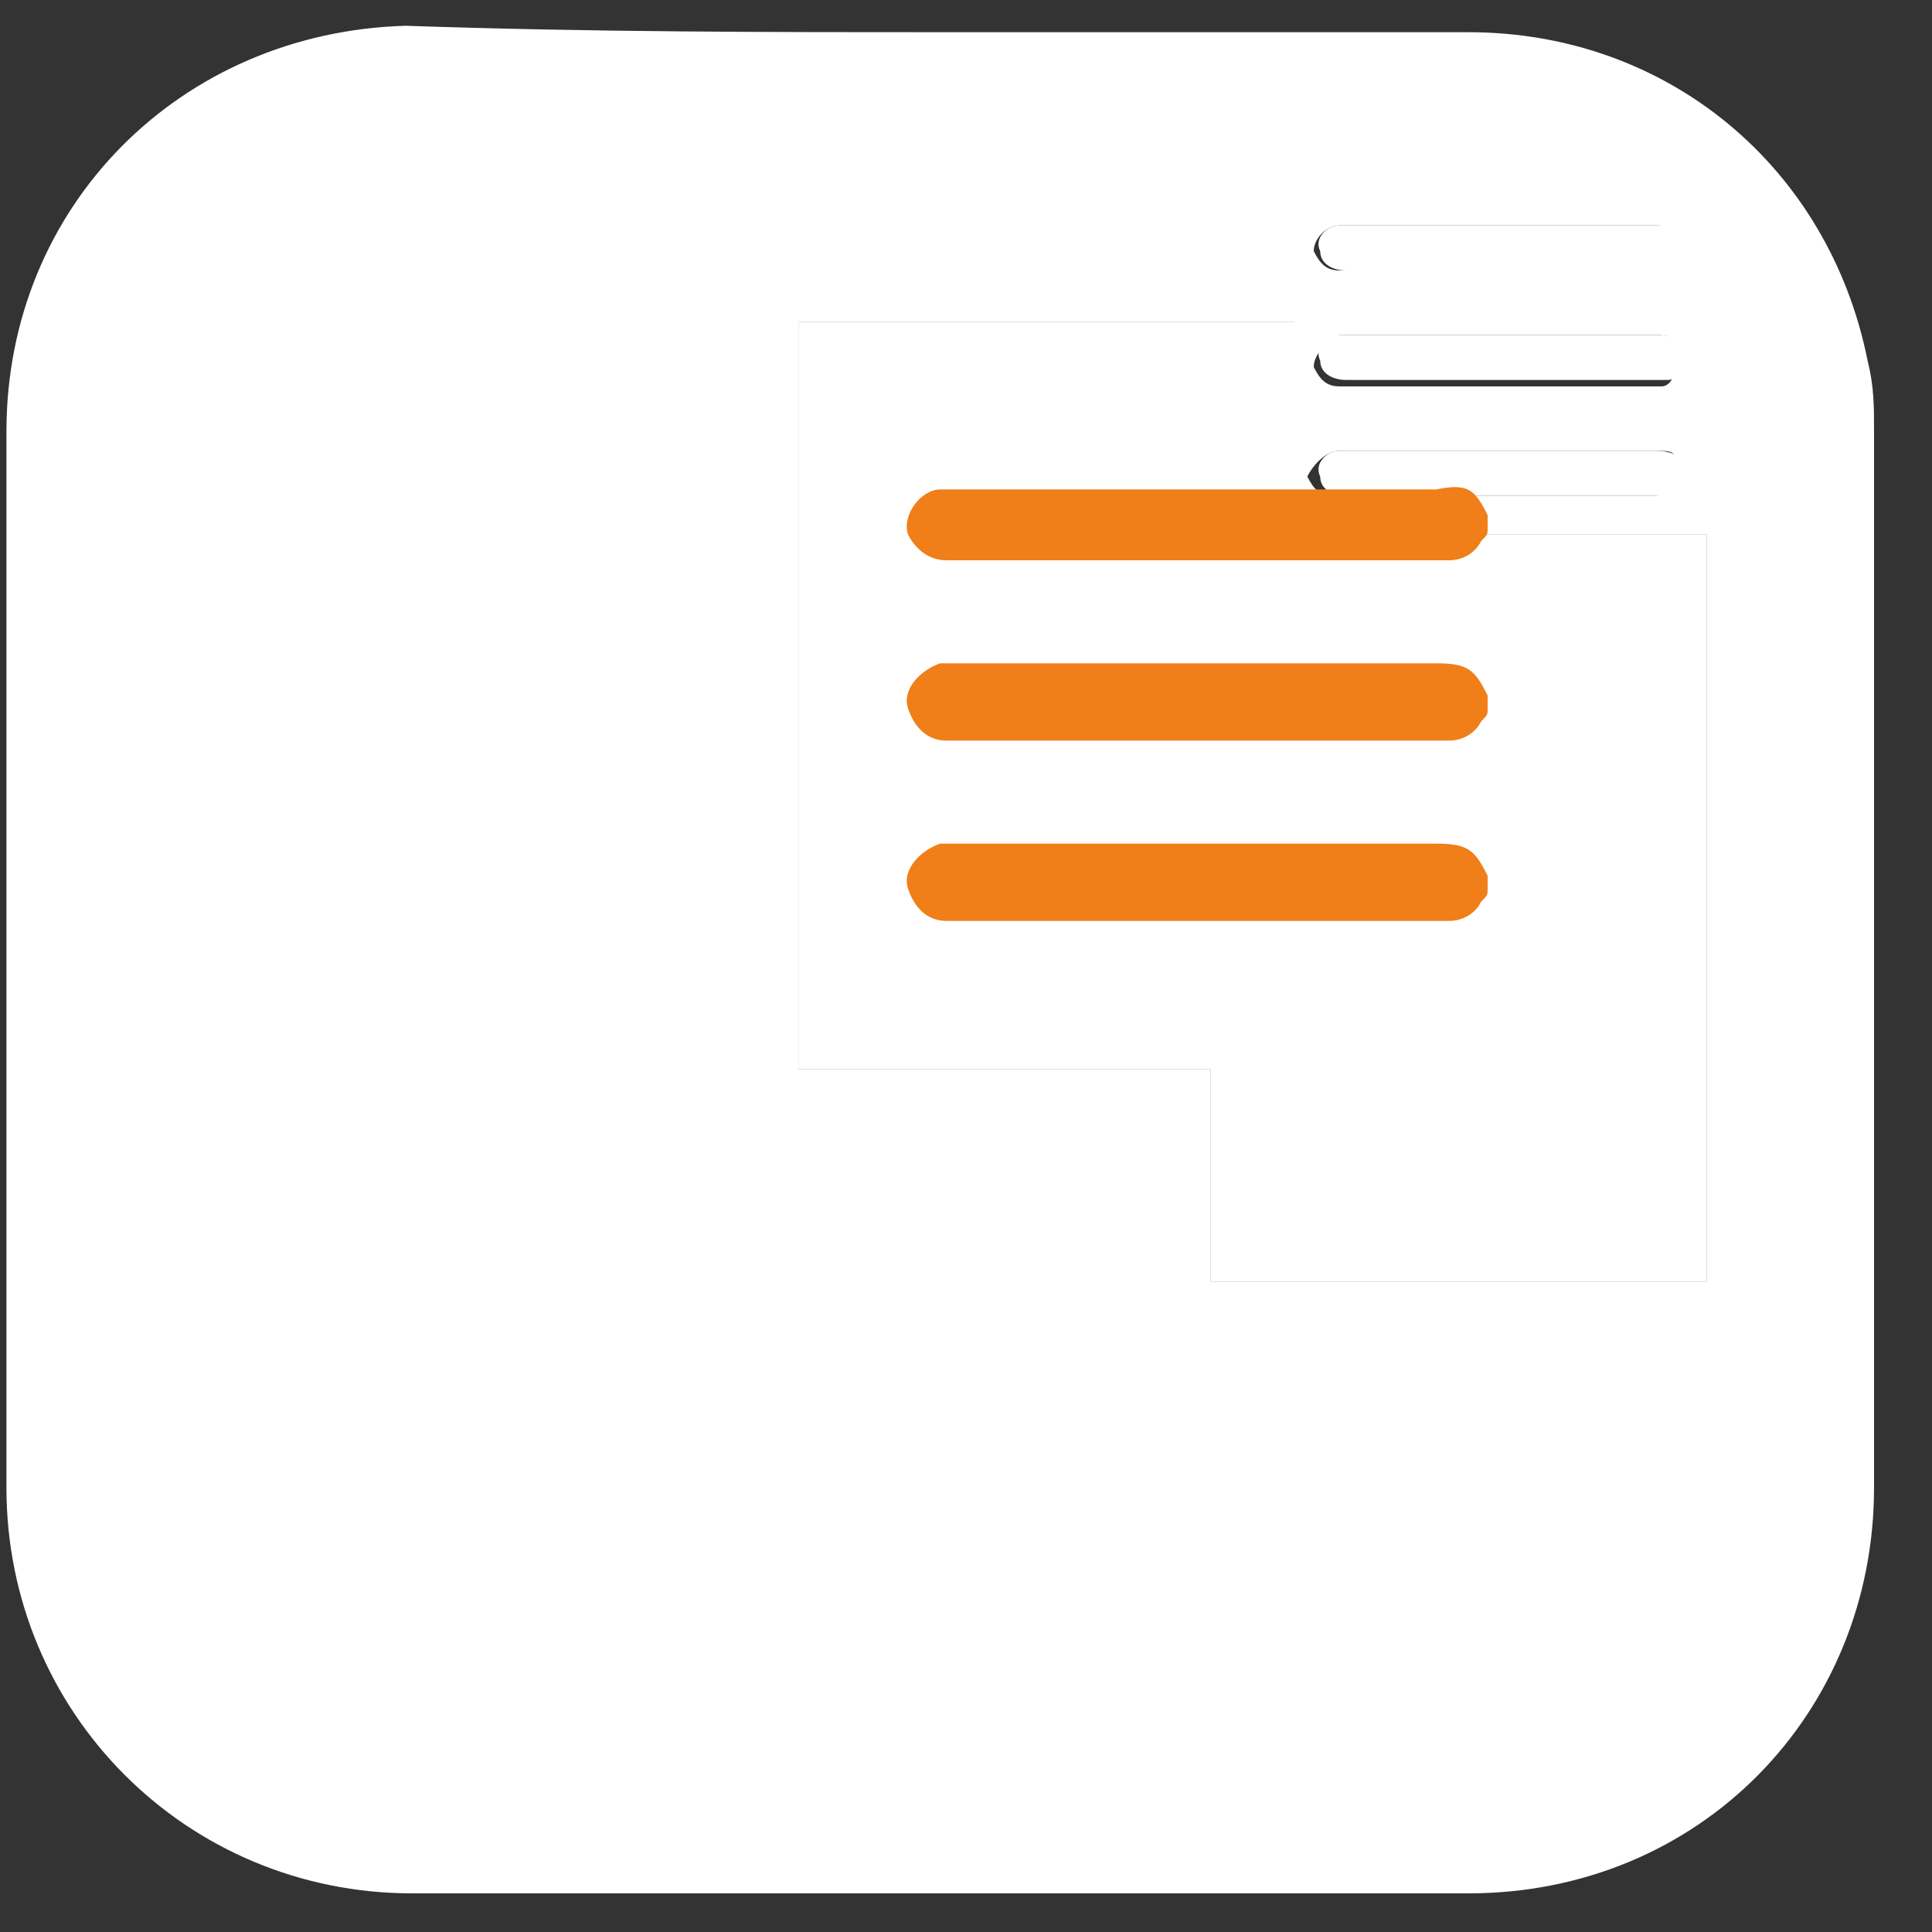 <?xml version="1.0" encoding="utf-8"?>
<!-- Generator: Adobe Illustrator 27.8.0, SVG Export Plug-In . SVG Version: 6.00 Build 0)  -->
<svg version="1.1" id="Layer_1" xmlns="http://www.w3.org/2000/svg" xmlns:xlink="http://www.w3.org/1999/xlink" x="0px" y="0px"
	 width="30px" height="30px" viewBox="0 0 30 30" style="enable-background:new 0 0 30 30;" xml:space="preserve">
<rect x="0" y="0" width="30" height="30" fill="#333333" stroke="none"/>
<style type="text/css">
	.st0{fill:#FFFFFF;}
	.st1{fill:#F07E19;}
</style>
<path class="st0" d="M25.7,3.5h-4.9c-0.2,0-0.4,0.2-0.3,0.4c0,0.2,0.2,0.3,0.4,0.3h4.9c0,0,0,0,0,0c0.1,0,0.2-0.1,0.3-0.2
	c0,0,0-0.1,0.1-0.1V3.8C26.1,3.5,26,3.5,25.7,3.5z M25.7,5.2h-4.9c-0.2,0-0.4,0.2-0.3,0.4c0,0.2,0.2,0.3,0.4,0.3h5
	c0.1,0,0.2-0.1,0.3-0.2c0,0,0-0.1,0.1-0.1V5.5C26.1,5.3,26,5.2,25.7,5.2z M25.7,7h-4.9c-0.2,0-0.4,0.2-0.3,0.4
	c0,0.2,0.2,0.3,0.4,0.3h5c0.1,0,0.2-0.1,0.3-0.2c0,0,0-0.1,0.1-0.1V7.3C26.1,7.1,26,7,25.7,7z M20.1,8.3V5h-7.7v11.6h6.4v3.3h7.7
	V8.3H20.1z M22.9,11.8h-3V15c-0.1,0.6-0.5,1-1,1c0,0,0,0-0.1,0c-0.6,0-1-0.4-1-1v-3.1h-3c-0.7,0-1.1-0.3-1.1-0.9
	c-0.1-0.6,0.3-1.1,1-1.1h3.1V6.7c0-0.6,0.4-1,1-1c0.6,0,1,0.4,1,1v3.1h3.1c0.7,0,1.1,0.4,1.1,1C24,11.4,23.6,11.8,22.9,11.8z"/>
<path class="st0" d="M29,5.6c-0.6-3-3.1-5.1-6.2-5.1h-8.1c-2.7,0-5.5,0-8.4-0.1C2.8,0.5,0.1,3.2,0.1,6.7v16.4c0,3.5,2.8,6.3,6.3,6.3
	h16.4c3.6,0,6.3-2.8,6.3-6.3V6.7C29.1,6.3,29.1,6,29,5.6z M20.8,3.5h4.9c0.3,0,0.3,0.1,0.4,0.3v0.1c0,0,0,0.1-0.1,0.1
	c-0.1,0.1-0.2,0.2-0.3,0.2c0,0,0,0,0,0h-4.9c-0.2,0-0.3-0.1-0.4-0.3C20.4,3.7,20.6,3.5,20.8,3.5z M20.8,5.2h4.9
	c0.3,0,0.3,0.1,0.4,0.3v0.1c0,0,0,0.1-0.1,0.1C26,5.9,25.9,6,25.8,6h-5c-0.2,0-0.3-0.1-0.4-0.3C20.4,5.5,20.6,5.3,20.8,5.2z M20.8,7
	h4.9c0.3,0,0.3,0,0.4,0.3v0.1c0,0,0,0.1-0.1,0.1c-0.1,0.1-0.2,0.2-0.3,0.2h-5c-0.2,0-0.3-0.1-0.4-0.3C20.4,7.2,20.6,7,20.8,7z
	 M26.5,19.9h-7.7v-3.3h-6.4V5h7.7v3.3h6.4V19.9z"/>
<rect x="12.4" y="5" class="st0" width="7.7" height="11.6"/>
<rect x="-4.9" y="7.9" class="st0" width="0.1" height="0"/>
<rect x="18.8" y="8.3" class="st0" width="7.7" height="11.6"/>
<g>
	<path class="st1" d="M23.1,8v0.2c0,0.1,0,0.1-0.1,0.2c-0.1,0.2-0.3,0.3-0.5,0.3c0,0,0,0-0.1,0h-7.7c-0.3,0-0.5-0.2-0.6-0.4
		c-0.1-0.3,0.2-0.7,0.5-0.7h7.7C22.8,7.5,22.9,7.6,23.1,8z"/>
	<path class="st1" d="M23.1,10.8V11c0,0.1,0,0.1-0.1,0.2c-0.1,0.2-0.3,0.3-0.5,0.3h-7.8c-0.3,0-0.5-0.2-0.6-0.5
		c-0.1-0.3,0.2-0.6,0.5-0.7h7.7C22.8,10.3,22.9,10.4,23.1,10.8z"/>
	<path class="st1" d="M23.1,13.6v0.2c0,0.1,0,0.1-0.1,0.2c-0.1,0.2-0.3,0.3-0.5,0.3h-7.8c-0.3,0-0.5-0.2-0.6-0.5
		c-0.1-0.3,0.2-0.6,0.5-0.7h7.7C22.8,13.1,22.9,13.2,23.1,13.6z"/>
</g>
</svg>
